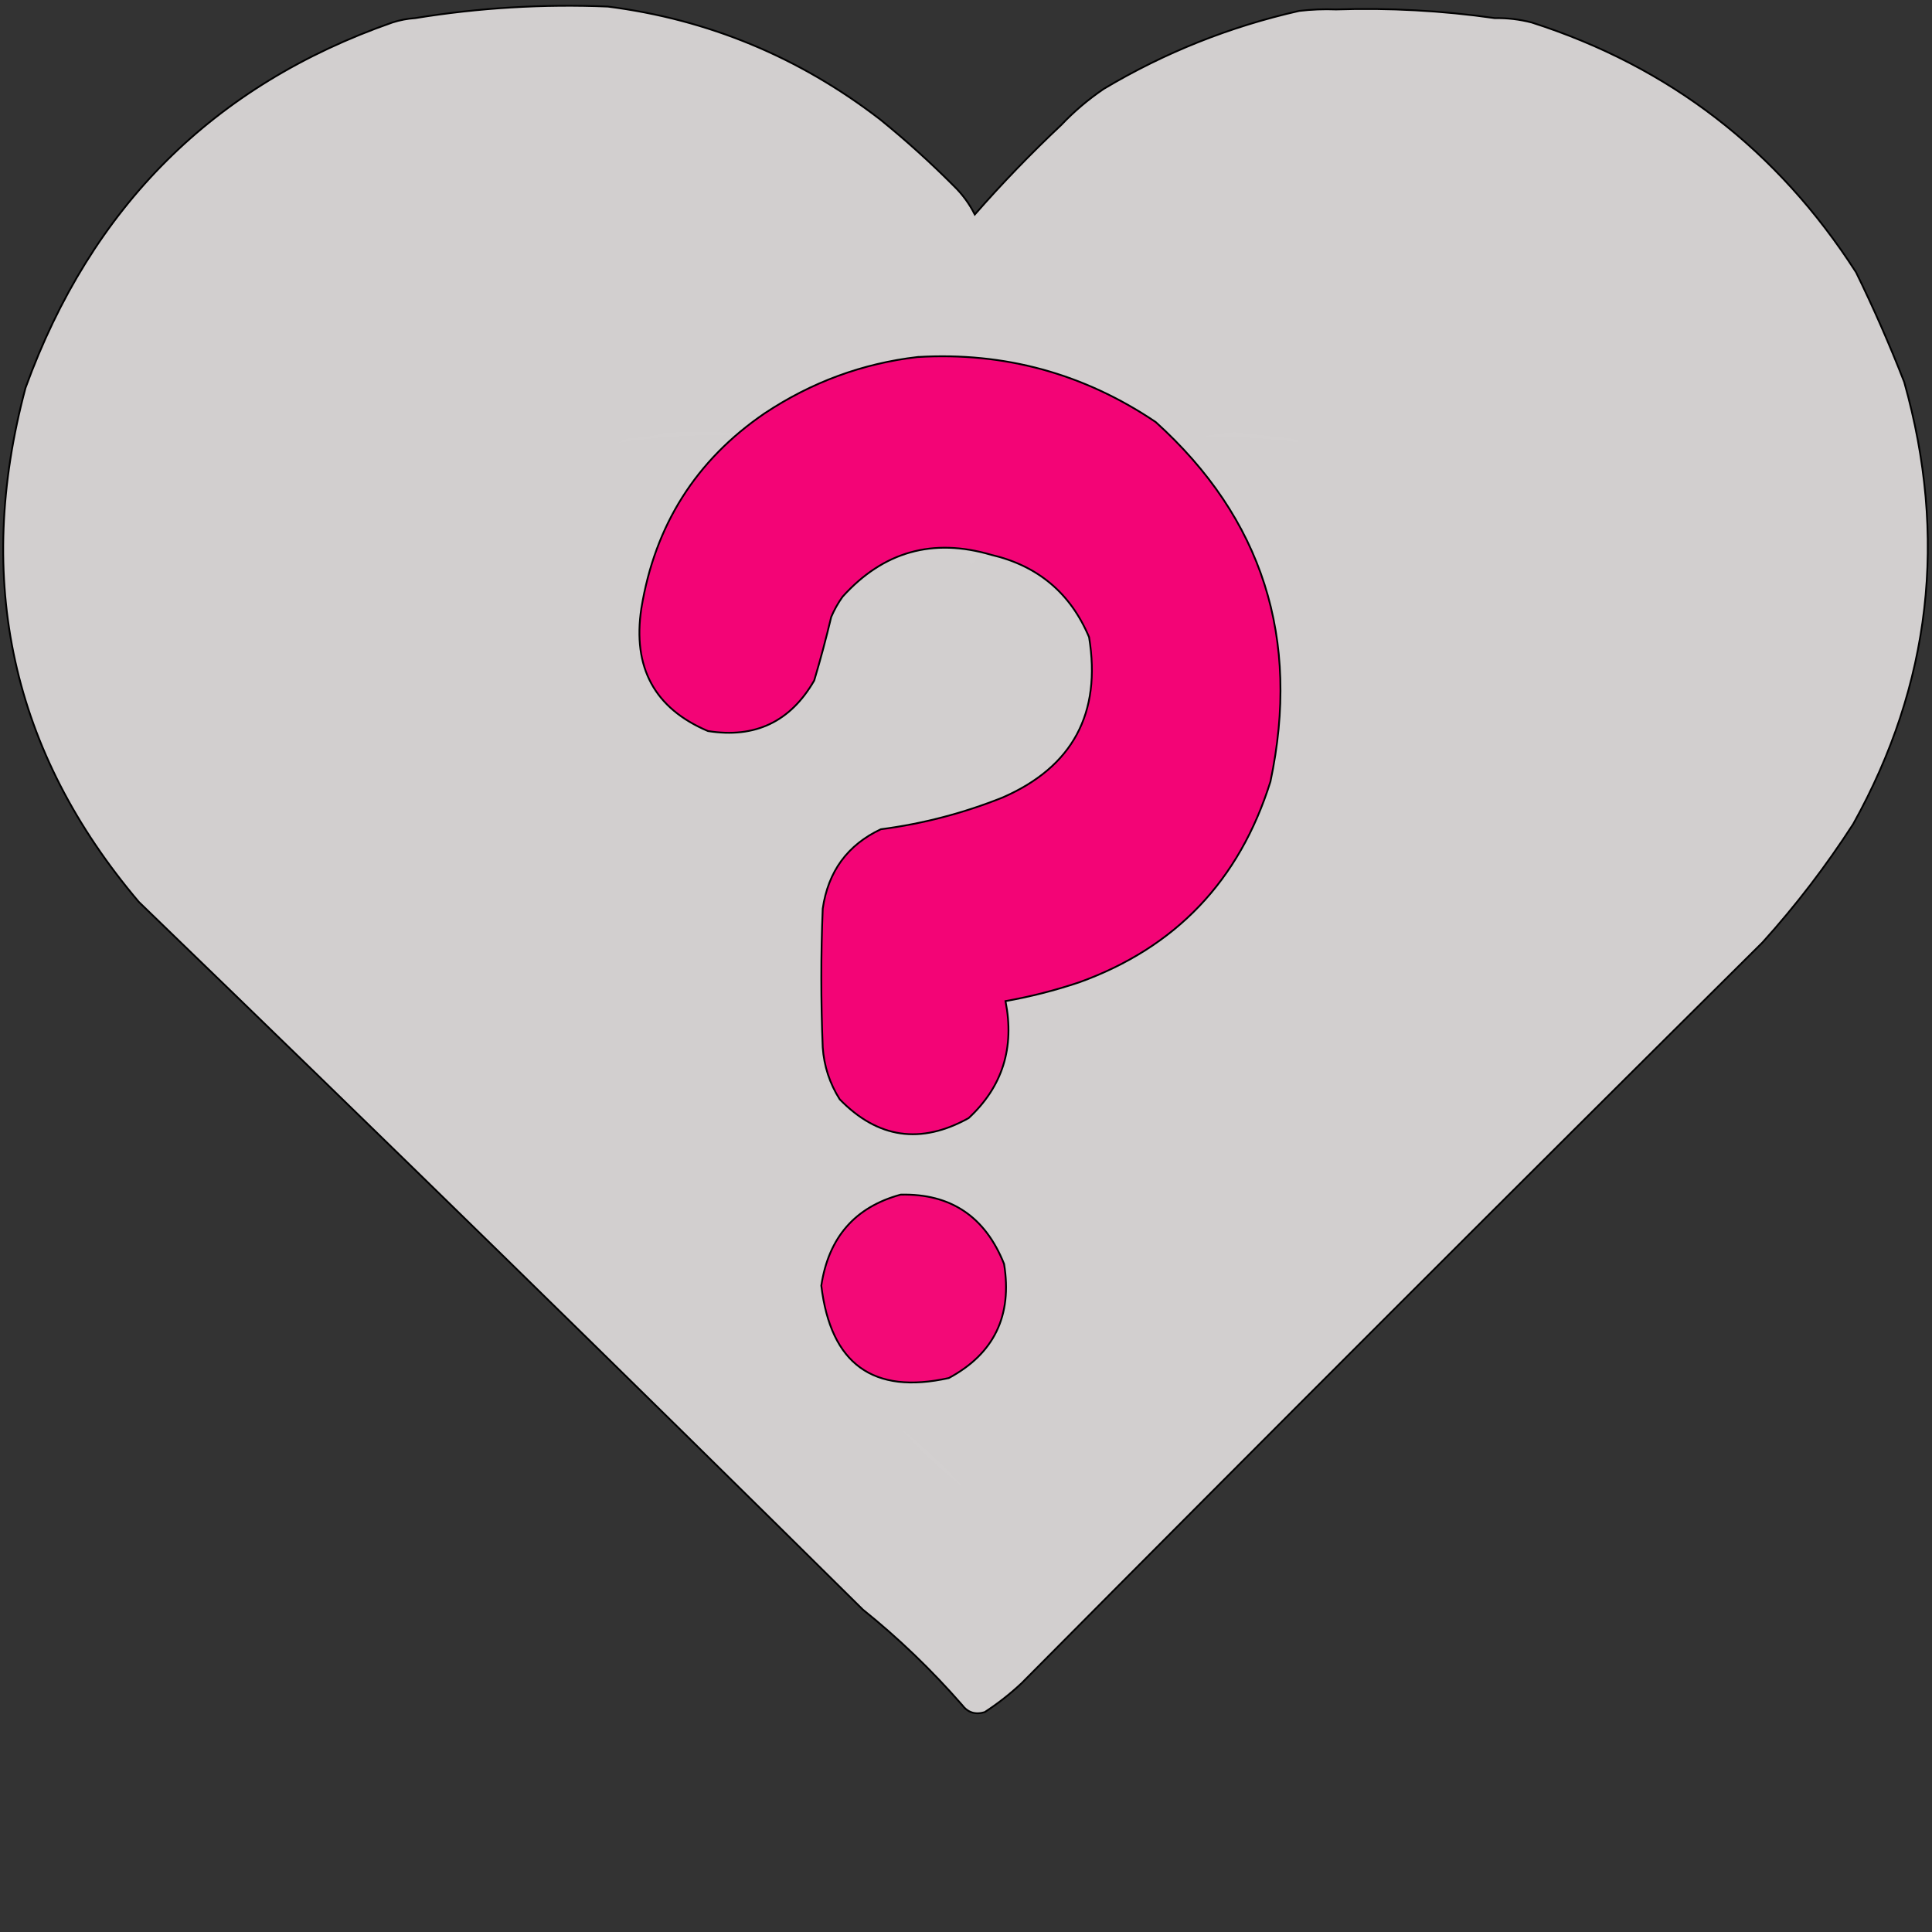 <svg width="1080" height="1080" xmlns="http://www.w3.org/2000/svg" clip-rule="evenodd" version="1.1">

 <rect width="100%" height="100%" fill="#333333" stroke="none"/>

 <g>
  <title>Layer 1</title>
  <g id="svg_1">
   <path id="svg_2" opacity="0.152" d="m413.5,243.5c-22.825,-0.918 -45.492,0.416 -68,4c1.889,-0.822 3.889,-1.655 6,-2.5c6.81,-0.122 13.477,-1.122 20,-3c12.667,-0.667 25.333,-0.667 38,0c1.558,0.21 2.891,0.71 4,1.5z" fill="#fcfcfc"/>
  </g>
  <g id="svg_3">
   <path id="svg_4" opacity="0.087" d="m726.5,247.5c-18.564,-2.597 -37.23,-3.597 -56,-3c6.287,-1.518 12.787,-2.518 19.5,-3c10.181,1.088 20.348,2.254 30.5,3.5c2.474,0.037 4.474,0.87 6,2.5z" fill="#f9f8f8"/>
  </g>
  <g id="svg_7">
   <path id="svg_8" opacity="0.255" d="m573.5,284.5c-10.634,9.801 -20.801,20.134 -30.5,31c-1.919,-3.754 -4.419,-7.088 -7.5,-10c1.755,0.572 3.422,1.406 5,2.5c1.333,0.667 2.667,0.667 4,0c9.85,-7.691 19.516,-15.524 29,-23.5z" fill="#fbfbfb"/>
  </g>
  <g id="svg_13">
   <path id="svg_14" opacity="0.108" d="m503.5,798.5c12.578,9.908 24.245,20.908 35,33c-12.578,-9.908 -24.245,-20.908 -35,-33z" fill="#f9f8f8"/>
  </g>
  <g stroke="null" id="svg_16">
   <g stroke="null" id="svg_5">
    <path stroke="null" id="svg_6" opacity="0.99" d="m339.785,3.672c56.177,7.206 106.866,28.196 152.066,62.969c14.373,11.632 28.102,24.011 41.184,37.136c4.88,4.702 8.84,10.085 11.88,16.146c15.363,-17.544 31.468,-34.228 48.313,-50.052c7.157,-7.555 15.077,-14.283 23.76,-20.182c34.036,-20.289 70.468,-34.82 109.297,-43.594c6.845,-0.806 13.708,-1.075 20.592,-0.807c29.732,-0.964 59.299,0.651 88.705,4.844c6.965,-0.121 13.828,0.686 20.592,2.422c76.95,24.655 137.407,71.208 181.37,139.662c9.792,19.971 18.767,40.423 26.928,61.355c24.419,86.626 14.915,168.971 -28.512,247.033c-15.18,23.531 -32.075,45.598 -50.689,66.198c-137.92,136.801 -275.993,274.849 -414.221,414.143c-6.412,6 -13.277,11.383 -20.592,16.146c-5.254,1.577 -9.479,0.233 -12.672,-4.036c-17.036,-19.524 -35.517,-37.284 -55.441,-53.282c-134.027,-132.573 -268.931,-264.432 -404.717,-395.576c-71.075,-83.87 -92.195,-179.67 -63.361,-287.398c36.811,-101.25 105.187,-169.332 205.13,-204.246c4.145,-1.327 8.37,-2.134 12.672,-2.422c35.653,-5.787 71.558,-7.941 107.713,-6.458z" fill="#d4d1d1"/>
   </g>
   <g stroke="null" id="svg_9">
    <path stroke="null" id="svg_10" d="m512.97,199.577c48.465,-2.885 92.817,9.224 133.058,36.328c59.705,53.948 81.089,120.954 64.153,201.017c-17.321,55.332 -52.962,92.737 -106.921,112.214c-13.508,4.519 -27.237,8.016 -41.184,10.495c5.177,26.06 -1.687,47.857 -20.592,65.391c-26.787,14.866 -50.812,11.368 -72.073,-10.495c-5.604,-8.856 -8.772,-18.544 -9.504,-29.063c-1.057,-25.834 -1.057,-51.667 0,-77.501c3.016,-20.822 13.841,-35.623 32.472,-44.401c23.455,-3.058 46.16,-8.977 68.113,-17.761c39.133,-17.082 55.236,-46.952 48.313,-89.61c-10.363,-24.585 -28.579,-39.924 -54.649,-46.016c-32.705,-9.634 -60.426,-1.829 -83.161,23.412c-2.512,3.504 -4.625,7.272 -6.336,11.302c-2.831,11.922 -5.999,23.764 -9.504,35.521c-13.279,23.042 -33.079,32.461 -59.401,28.255c-29.841,-12.641 -42.251,-35.515 -37.224,-68.62c7.586,-46.474 30.554,-82.803 68.905,-108.985c26.212,-17.413 54.725,-27.908 85.537,-31.485z" fill="#f30476"/>
   </g>
   <g stroke="null" id="svg_11">
    <path stroke="null" id="svg_12" d="m503.466,667.809c27.974,-0.672 47.246,12.245 57.817,38.75c4.689,28.922 -5.607,50.18 -30.888,63.776c-42.3,9.386 -66.06,-7.836 -71.281,-51.667c4.066,-26.962 18.85,-43.915 44.352,-50.86z" fill="#f30977"/>
   </g>
  </g>
 </g>
</svg>